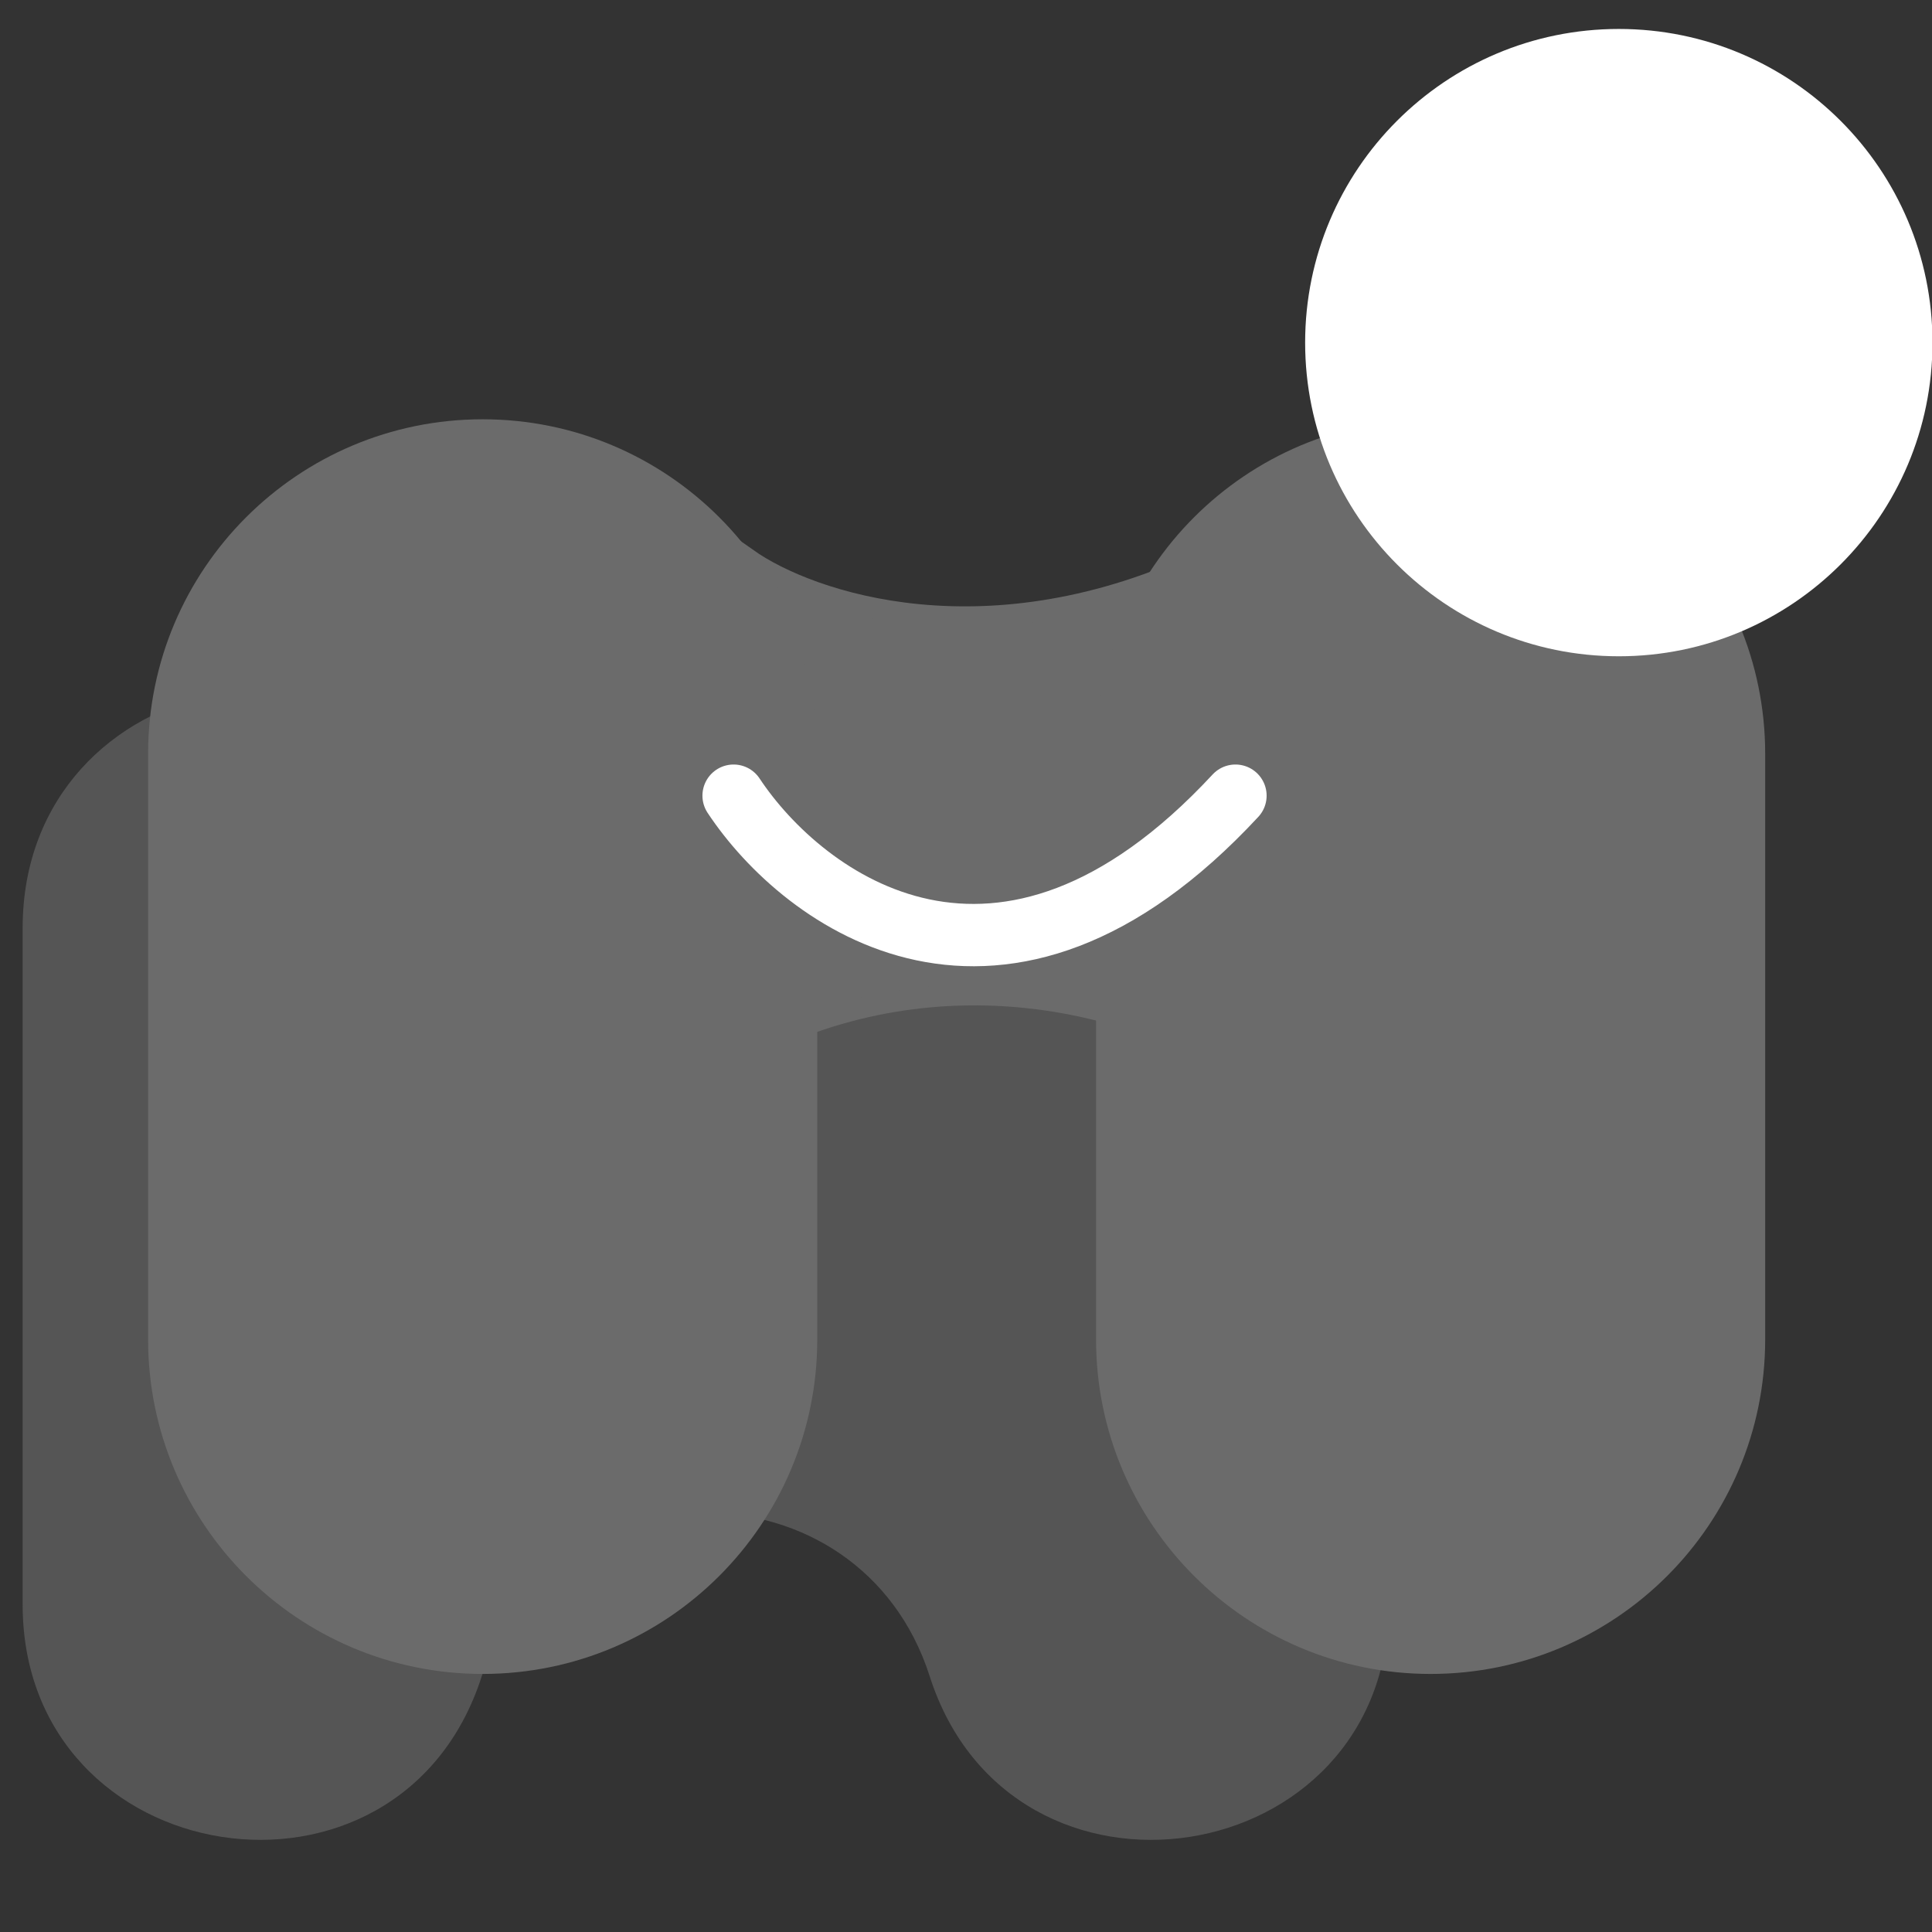 <svg width="93" height="93" viewBox="0 0 93 93" fill="none" xmlns="http://www.w3.org/2000/svg">
<rect x="0" y="0" width="93" height="93" fill="#333333" stroke="none"/>
<g clip-path="url(#clip0_51_3)">
<path d="M23.19 80.687C19.25 92.991 1.09 90.153 1.09 77.235V44.68C1.09 31.972 18.679 28.685 23.269 40.534C27.055 50.309 40.887 50.309 44.673 40.534C49.262 28.685 66.852 31.972 66.852 44.68V77.235C66.852 90.153 48.692 92.991 44.752 80.687C41.392 70.198 26.55 70.198 23.19 80.687Z" fill="#6B6B6B" fill-opacity="0.62"/>
<path d="M58.129 26.894C47.583 31.955 38.972 29.003 35.984 26.894V50.576C45.474 45.646 54.701 48.631 58.129 50.738V26.894Z" fill="#6B6B6B"/>
<path d="M58.129 26.894C47.583 31.955 38.972 29.003 35.984 26.894V50.576C45.474 45.646 54.701 48.631 58.129 50.738V26.894Z" fill="#6B6B6B"/>
<path d="M35.984 26.894C38.972 29.003 47.583 31.955 58.129 26.894V50.738C54.701 48.63 45.474 45.645 35.984 50.576V26.894Z" stroke="#6B6B6B"/>
<path d="M7.129 36.288C7.129 27.394 14.34 20.183 23.234 20.183C32.129 20.183 39.34 27.394 39.34 36.288V64.472C39.34 73.368 32.129 80.578 23.234 80.578C14.34 80.578 7.129 73.368 7.129 64.472V36.288Z" fill="#6B6B6B"/>
<path d="M52.761 36.288C52.761 27.394 59.971 20.183 68.865 20.183C77.76 20.183 84.97 27.394 84.97 36.288V64.472C84.97 73.368 77.76 80.578 68.865 80.578C59.971 80.578 52.761 73.368 52.761 64.472V36.288Z" fill="#6B6B6B"/>
<path d="M35.313 38.301C38.668 43.366 48.197 50.455 59.471 38.301" stroke="white" stroke-width="3" stroke-linecap="round"/>
<path d="M93.023 16.493C93.023 24.831 86.263 31.591 77.924 31.591C69.586 31.591 62.825 24.831 62.825 16.493C62.825 8.153 69.585 1.394 77.924 1.394C86.263 1.394 93.023 8.153 93.023 16.493Z" fill="white"/>
</g>
<defs>
<clipPath id="clip0_51_3">
<rect width="93" height="93" fill="white"/>
</clipPath>
</defs>
</svg>
